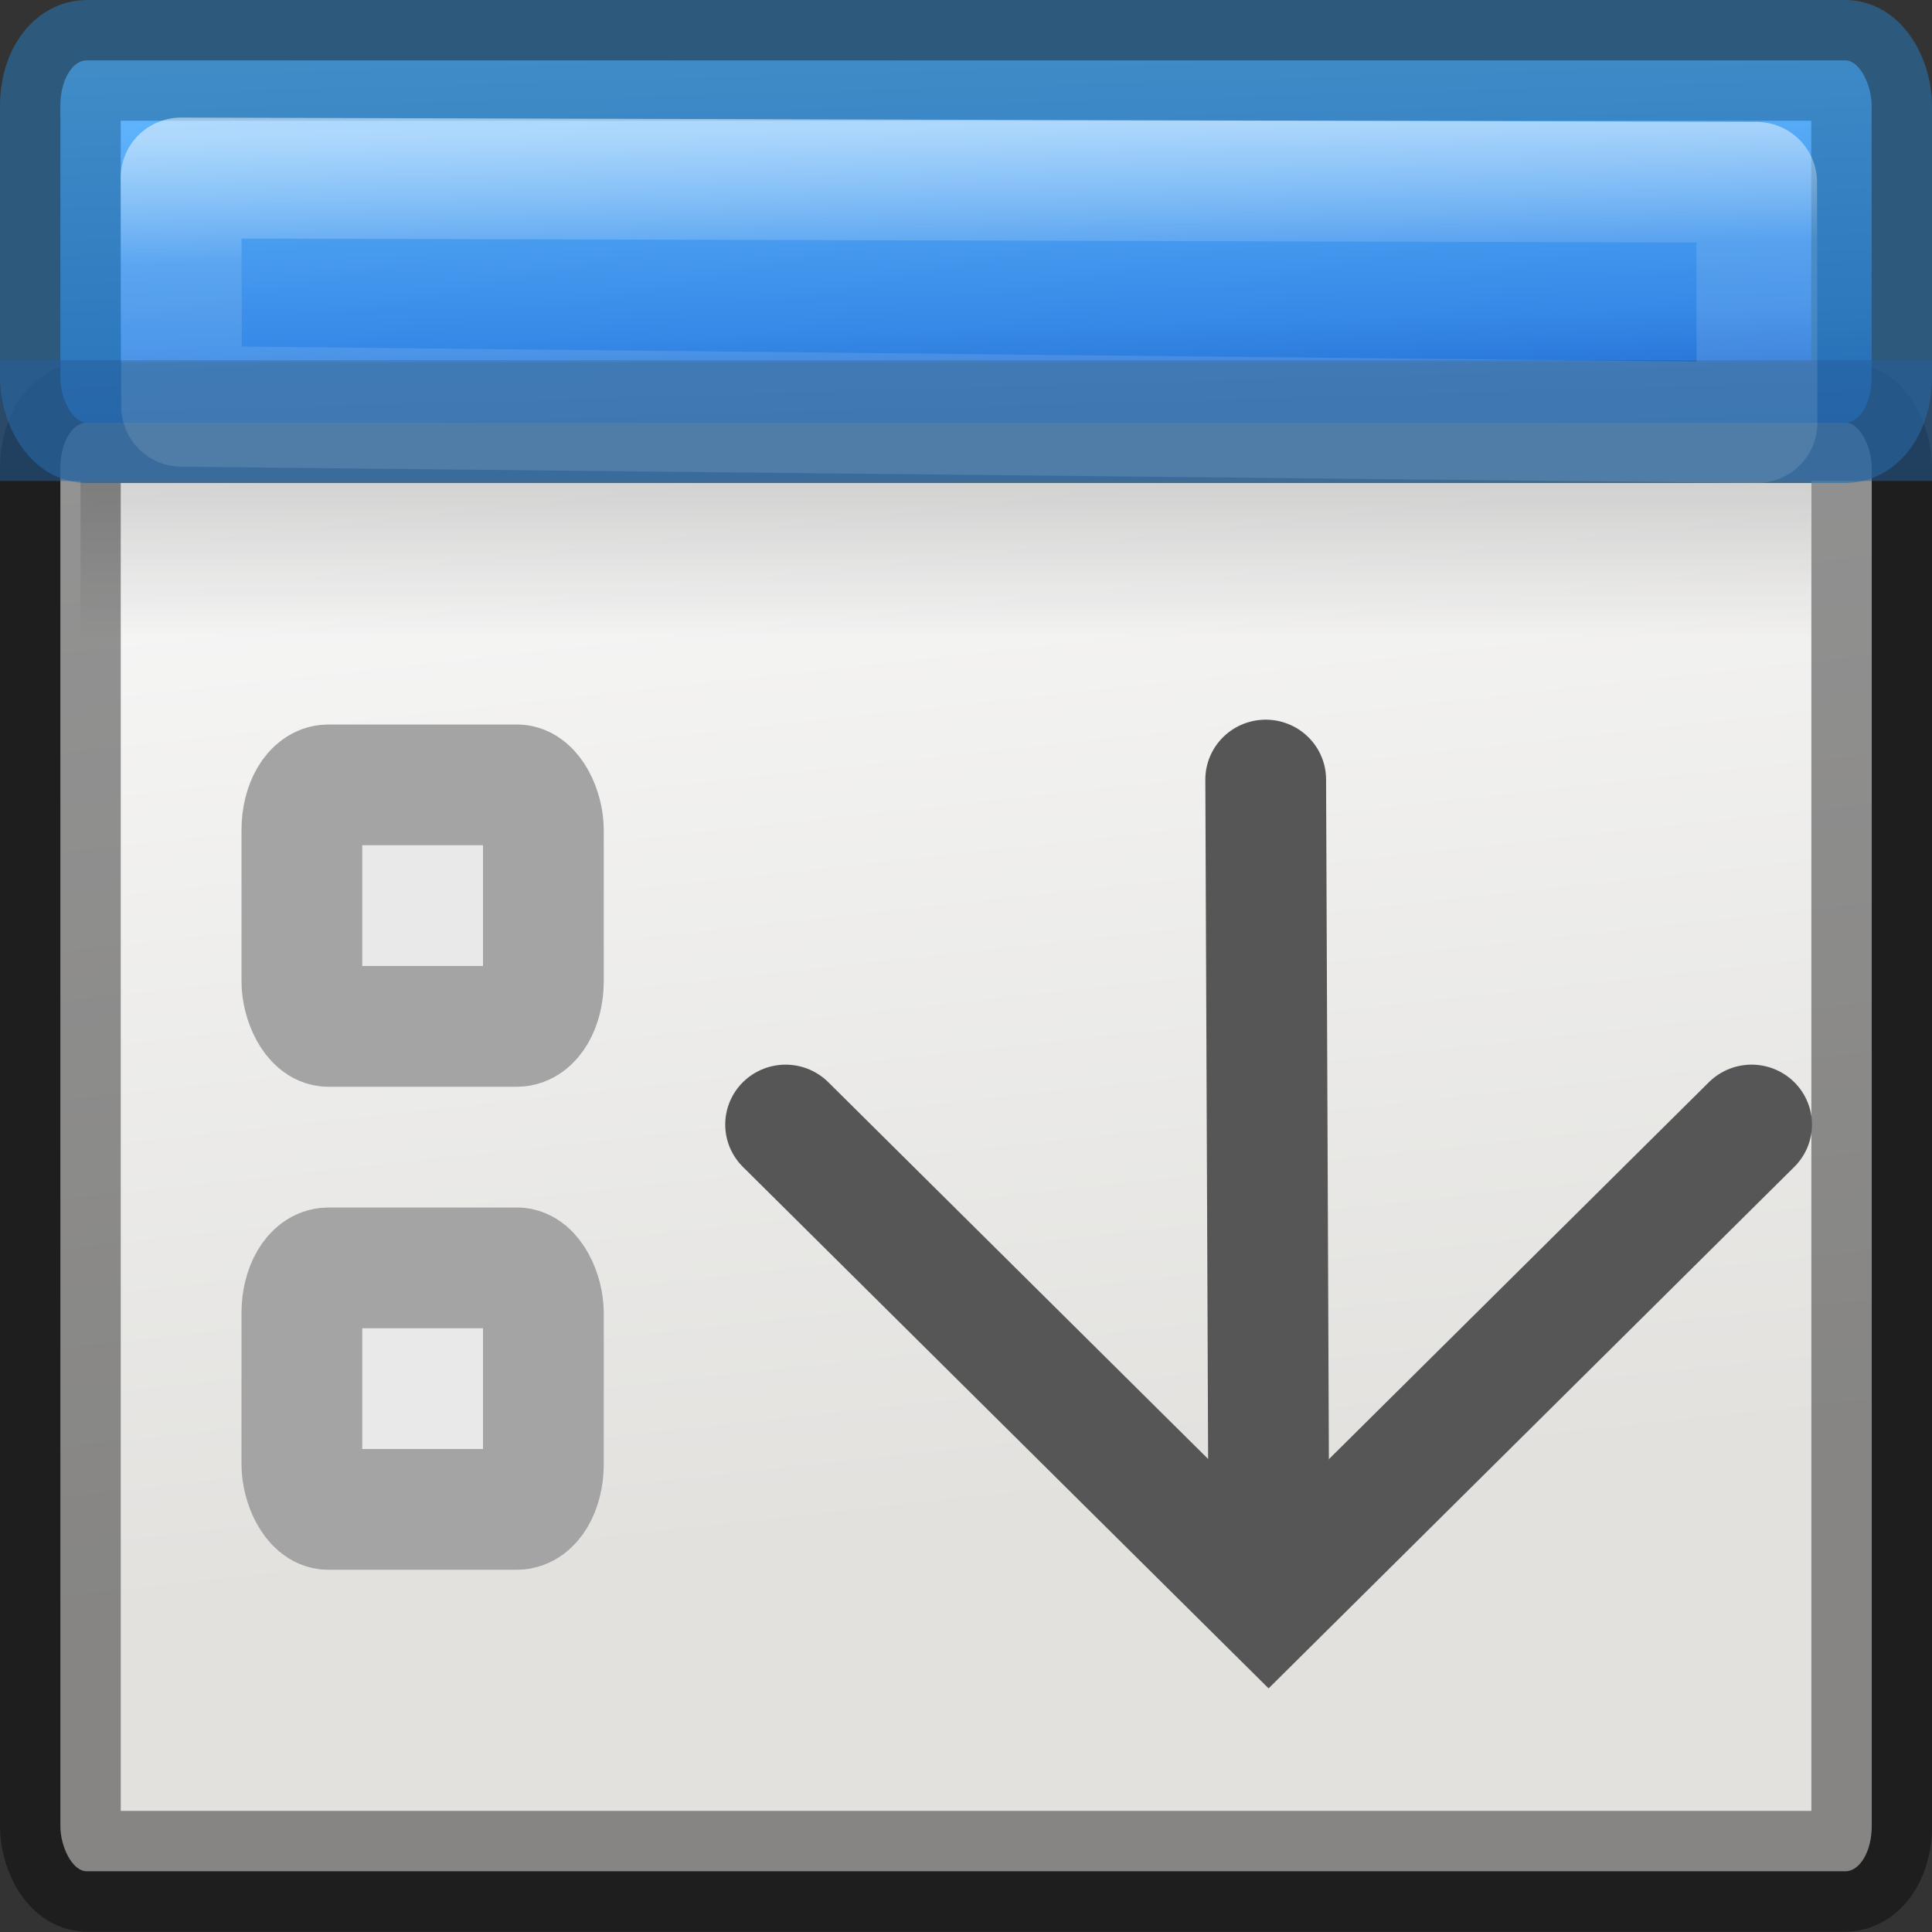 <svg viewBox="0 0 16 16" xmlns="http://www.w3.org/2000/svg" xmlns:xlink="http://www.w3.org/1999/xlink"><rect x="0" y="0" width="16" height="16" fill="#333333" stroke="none"/><linearGradient id="a" gradientTransform="matrix(.326 0 0 .333 -.636 -1.35)" gradientUnits="userSpaceOnUse" x1="23.954" x2="23.954" y1="15.999" y2="19.963"><stop offset="0"/><stop offset="1" stop-opacity="0"/></linearGradient><linearGradient id="b" gradientUnits="userSpaceOnUse" x1="13" x2="13.241" y1=".983" y2="17.434"><stop offset="0" stop-color="#fff"/><stop offset=".063" stop-color="#fff" stop-opacity=".235"/><stop offset=".951" stop-color="#fff" stop-opacity=".157"/><stop offset="1" stop-color="#fff" stop-opacity=".392"/></linearGradient><linearGradient id="c" gradientTransform="matrix(0 .974 -1.347 0 23.58 1.692)" gradientUnits="userSpaceOnUse" x1="-1.566" x2="3.455" y1="8.329" y2="8.132"><stop offset="0" stop-color="#8cd5ff"/><stop offset=".262" stop-color="#64baff"/><stop offset=".705" stop-color="#3689e6"/><stop offset="1" stop-color="#0d52bf"/></linearGradient><linearGradient id="d" gradientTransform="matrix(.594 0 0 .6 -33.934 -14.377)" gradientUnits="userSpaceOnUse" x1="44.73" x2="46.555" y1="32.348" y2="49.259"><stop offset="0" stop-color="#fafafa"/><stop offset="1" stop-color="#e2e1de"/></linearGradient><g stroke-linecap="round" stroke-linejoin="round" transform="translate(0 -1.017)"><rect fill="url(#d)" height="11.997" rx=".218" ry=".373" stroke="#000" stroke-opacity=".408" width="15.001" x=".5" y="4.517"/><rect fill="url(#c)" height="3" rx=".218" ry=".373" stroke="#2a70a7" stroke-opacity=".629" width="15" x=".5" y="1.517"/><g fill="#e9e9e9" stroke="#a4a4a4"><rect height="2" rx=".218" ry=".373" width="2" x="2.5" y="7.517"/><rect height="2" rx=".218" ry=".373" width="2" x="2.5" y="11.517"/></g></g><path d="m0 2.983h16v1h-16z" fill="#255e9c" fill-opacity=".522"/><g stroke="#565656" stroke-linecap="round" transform="matrix(1 0 0 -.992 .001 14.273)"><path d="m10.481 7.88.024-5.88" fill="#565656" fill-rule="evenodd" stroke-linejoin="round"/><path d="m6.505 5 4-4 4 4" fill="none"/></g><path d="m.667 3.983h14.333v1.333h-14.333z" fill="url(#a)" opacity=".15" stroke-width=".932"/><path d="m1.499 1.474.005 1.891 13.047.135-.003-1.99z" fill="none" opacity=".5" stroke="url(#b)" stroke-linecap="round" stroke-linejoin="round"/></svg>